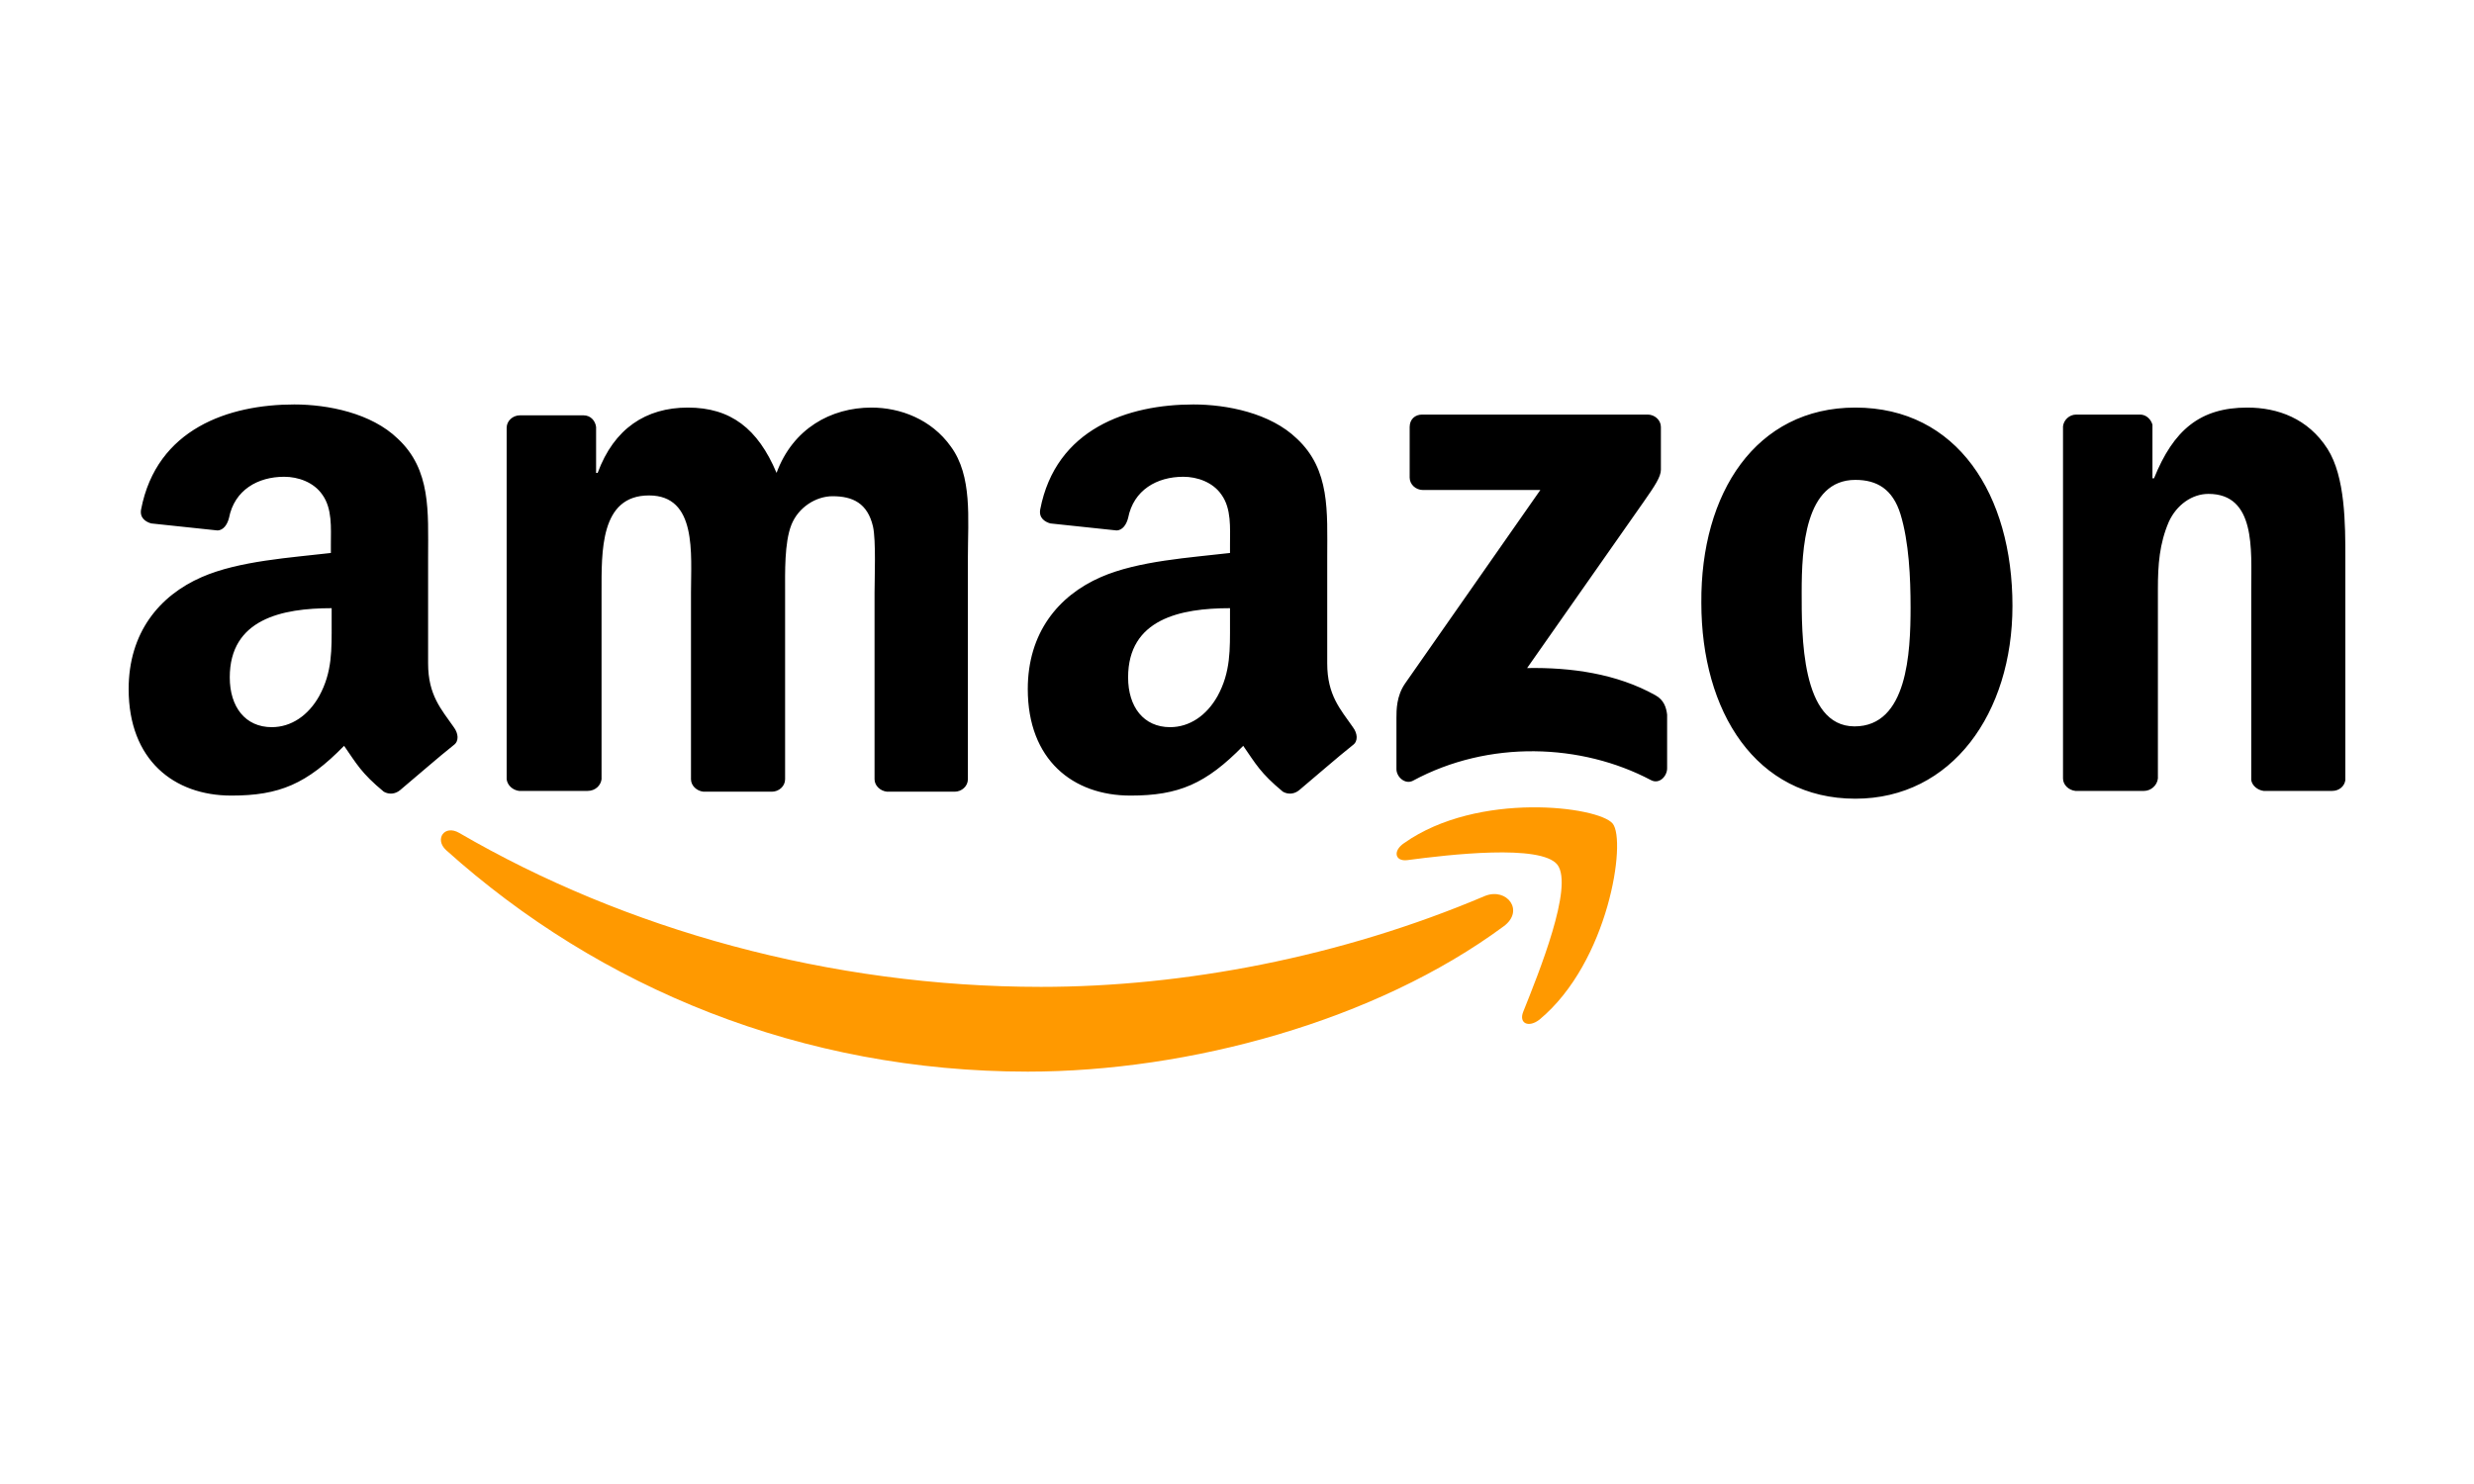 <svg width="250" height="150" viewBox="0 0 250 150" fill="none" xmlns="http://www.w3.org/2000/svg">
<path fill-rule="evenodd" clip-rule="evenodd" d="M151.959 93.621C138.99 103.209 120.127 108.318 103.858 108.318C81.064 108.318 60.63 99.908 45.067 85.918C43.888 84.818 44.91 83.324 46.404 84.189C63.145 93.935 83.815 99.751 105.194 99.751C119.577 99.751 135.453 96.764 150.072 90.555C152.273 89.691 154.081 92.049 151.959 93.621Z" fill="#FF9900"/>
<path fill-rule="evenodd" clip-rule="evenodd" d="M157.382 87.411C155.731 85.289 146.378 86.389 142.213 86.94C140.955 87.097 140.719 85.996 141.898 85.21C149.365 79.945 161.547 81.516 162.962 83.246C164.377 84.975 162.569 97.236 155.574 103.052C154.474 103.916 153.452 103.445 153.924 102.266C155.495 98.336 159.032 89.612 157.382 87.411Z" fill="#FF9900"/>
<path fill-rule="evenodd" clip-rule="evenodd" d="M142.448 48.27V43.161C142.448 42.375 142.999 41.904 143.706 41.904H166.499C167.206 41.904 167.835 42.454 167.835 43.161V47.484C167.835 48.191 167.206 49.135 166.106 50.707L154.316 67.526C158.718 67.448 163.355 68.076 167.285 70.277C168.149 70.749 168.385 71.535 168.464 72.242V77.665C168.464 78.451 167.678 79.316 166.813 78.844C159.818 75.15 150.465 74.757 142.763 78.923C141.977 79.316 141.112 78.53 141.112 77.744V72.556C141.112 71.77 141.112 70.356 141.977 69.098L155.653 49.528H143.785C143.077 49.528 142.448 48.977 142.448 48.27ZM59.372 79.945H52.455C51.827 79.866 51.276 79.394 51.198 78.766V43.24C51.198 42.533 51.827 41.982 52.534 41.982H58.979C59.686 41.982 60.158 42.533 60.236 43.161V47.799H60.394C62.044 43.319 65.267 41.197 69.511 41.197C73.834 41.197 76.585 43.319 78.471 47.799C80.121 43.319 83.973 41.197 88.06 41.197C90.968 41.197 94.112 42.375 96.076 45.126C98.277 48.113 97.806 52.436 97.806 56.287V78.766C97.806 79.473 97.177 80.023 96.469 80.023H89.632C88.924 79.945 88.374 79.394 88.374 78.766V59.902C88.374 58.409 88.531 54.636 88.217 53.222C87.667 50.864 86.173 50.157 84.13 50.157C82.479 50.157 80.672 51.257 79.964 53.065C79.257 54.872 79.335 57.859 79.335 59.902V78.766C79.335 79.473 78.707 80.023 77.999 80.023H71.083C70.375 79.945 69.825 79.394 69.825 78.766V59.902C69.825 55.973 70.454 50.078 65.581 50.078C60.63 50.078 60.787 55.737 60.787 59.902V78.766C60.708 79.394 60.158 79.945 59.372 79.945ZM187.484 41.197C197.78 41.197 203.361 49.999 203.361 61.239C203.361 72.085 197.23 80.731 187.484 80.731C177.424 80.731 171.922 71.928 171.922 60.924C171.844 49.842 177.424 41.197 187.484 41.197ZM187.484 48.506C182.375 48.506 182.061 55.501 182.061 59.824C182.061 64.147 181.982 73.421 187.406 73.421C192.75 73.421 193.065 65.954 193.065 61.396C193.065 58.409 192.907 54.794 192.043 51.964C191.257 49.449 189.685 48.506 187.484 48.506ZM216.644 79.945H209.727C209.02 79.866 208.469 79.316 208.469 78.687V43.083C208.548 42.454 209.098 41.904 209.806 41.904H216.251C216.879 41.904 217.351 42.375 217.508 42.926V48.349H217.665C219.63 43.476 222.302 41.197 227.097 41.197C230.162 41.197 233.227 42.297 235.192 45.362C237 48.191 237 52.986 237 56.444V78.844C236.921 79.473 236.371 79.945 235.664 79.945H228.747C228.119 79.866 227.568 79.394 227.49 78.844V59.509C227.49 55.58 227.961 49.921 223.167 49.921C221.516 49.921 219.945 51.021 219.159 52.75C218.215 54.951 218.058 57.073 218.058 59.509V78.687C217.98 79.394 217.351 79.945 216.644 79.945ZM124.293 62.968C124.293 65.64 124.371 67.919 123.035 70.356C121.935 72.321 120.206 73.5 118.241 73.5C115.568 73.5 113.996 71.456 113.996 68.469C113.996 62.575 119.262 61.474 124.293 61.474V62.968ZM131.288 79.866C130.816 80.259 130.187 80.338 129.637 80.023C127.358 78.137 126.886 77.194 125.629 75.386C121.856 79.237 119.105 80.416 114.232 80.416C108.416 80.416 103.858 76.801 103.858 69.648C103.858 63.989 106.923 60.217 111.246 58.331C115.018 56.68 120.284 56.366 124.293 55.894V55.029C124.293 53.379 124.45 51.414 123.428 49.999C122.564 48.742 120.992 48.191 119.577 48.191C116.905 48.191 114.547 49.528 113.996 52.357C113.839 52.986 113.446 53.615 112.818 53.615L106.137 52.907C105.587 52.75 104.958 52.357 105.115 51.493C106.687 43.319 113.996 40.882 120.599 40.882C123.978 40.882 128.38 41.747 131.052 44.34C134.432 47.484 134.117 51.728 134.117 56.287V67.055C134.117 70.277 135.453 71.692 136.711 73.5C137.182 74.128 137.261 74.914 136.711 75.307C135.218 76.486 132.702 78.687 131.288 79.866ZM33.514 62.968C33.514 65.64 33.592 67.919 32.256 70.356C31.156 72.321 29.427 73.5 27.462 73.5C24.79 73.5 23.218 71.456 23.218 68.469C23.218 62.575 28.483 61.474 33.514 61.474V62.968ZM40.43 79.866C39.959 80.259 39.33 80.338 38.78 80.023C36.5 78.137 36.029 77.194 34.771 75.386C30.999 79.237 28.248 80.416 23.375 80.416C17.559 80.416 13 76.801 13 69.648C13 63.989 16.065 60.217 20.388 58.331C24.161 56.68 29.427 56.366 33.435 55.894V55.029C33.435 53.379 33.592 51.414 32.571 49.999C31.706 48.742 30.134 48.191 28.719 48.191C26.047 48.191 23.689 49.528 23.139 52.357C22.982 52.986 22.589 53.615 21.96 53.615L15.279 52.907C14.729 52.75 14.1 52.357 14.258 51.493C15.829 43.319 23.139 40.882 29.741 40.882C33.121 40.882 37.522 41.747 40.194 44.34C43.574 47.484 43.26 51.728 43.26 56.287V67.055C43.26 70.277 44.596 71.692 45.853 73.5C46.325 74.128 46.404 74.914 45.853 75.307C44.36 76.486 41.845 78.687 40.43 79.866Z" fill="black"/>
</svg>
